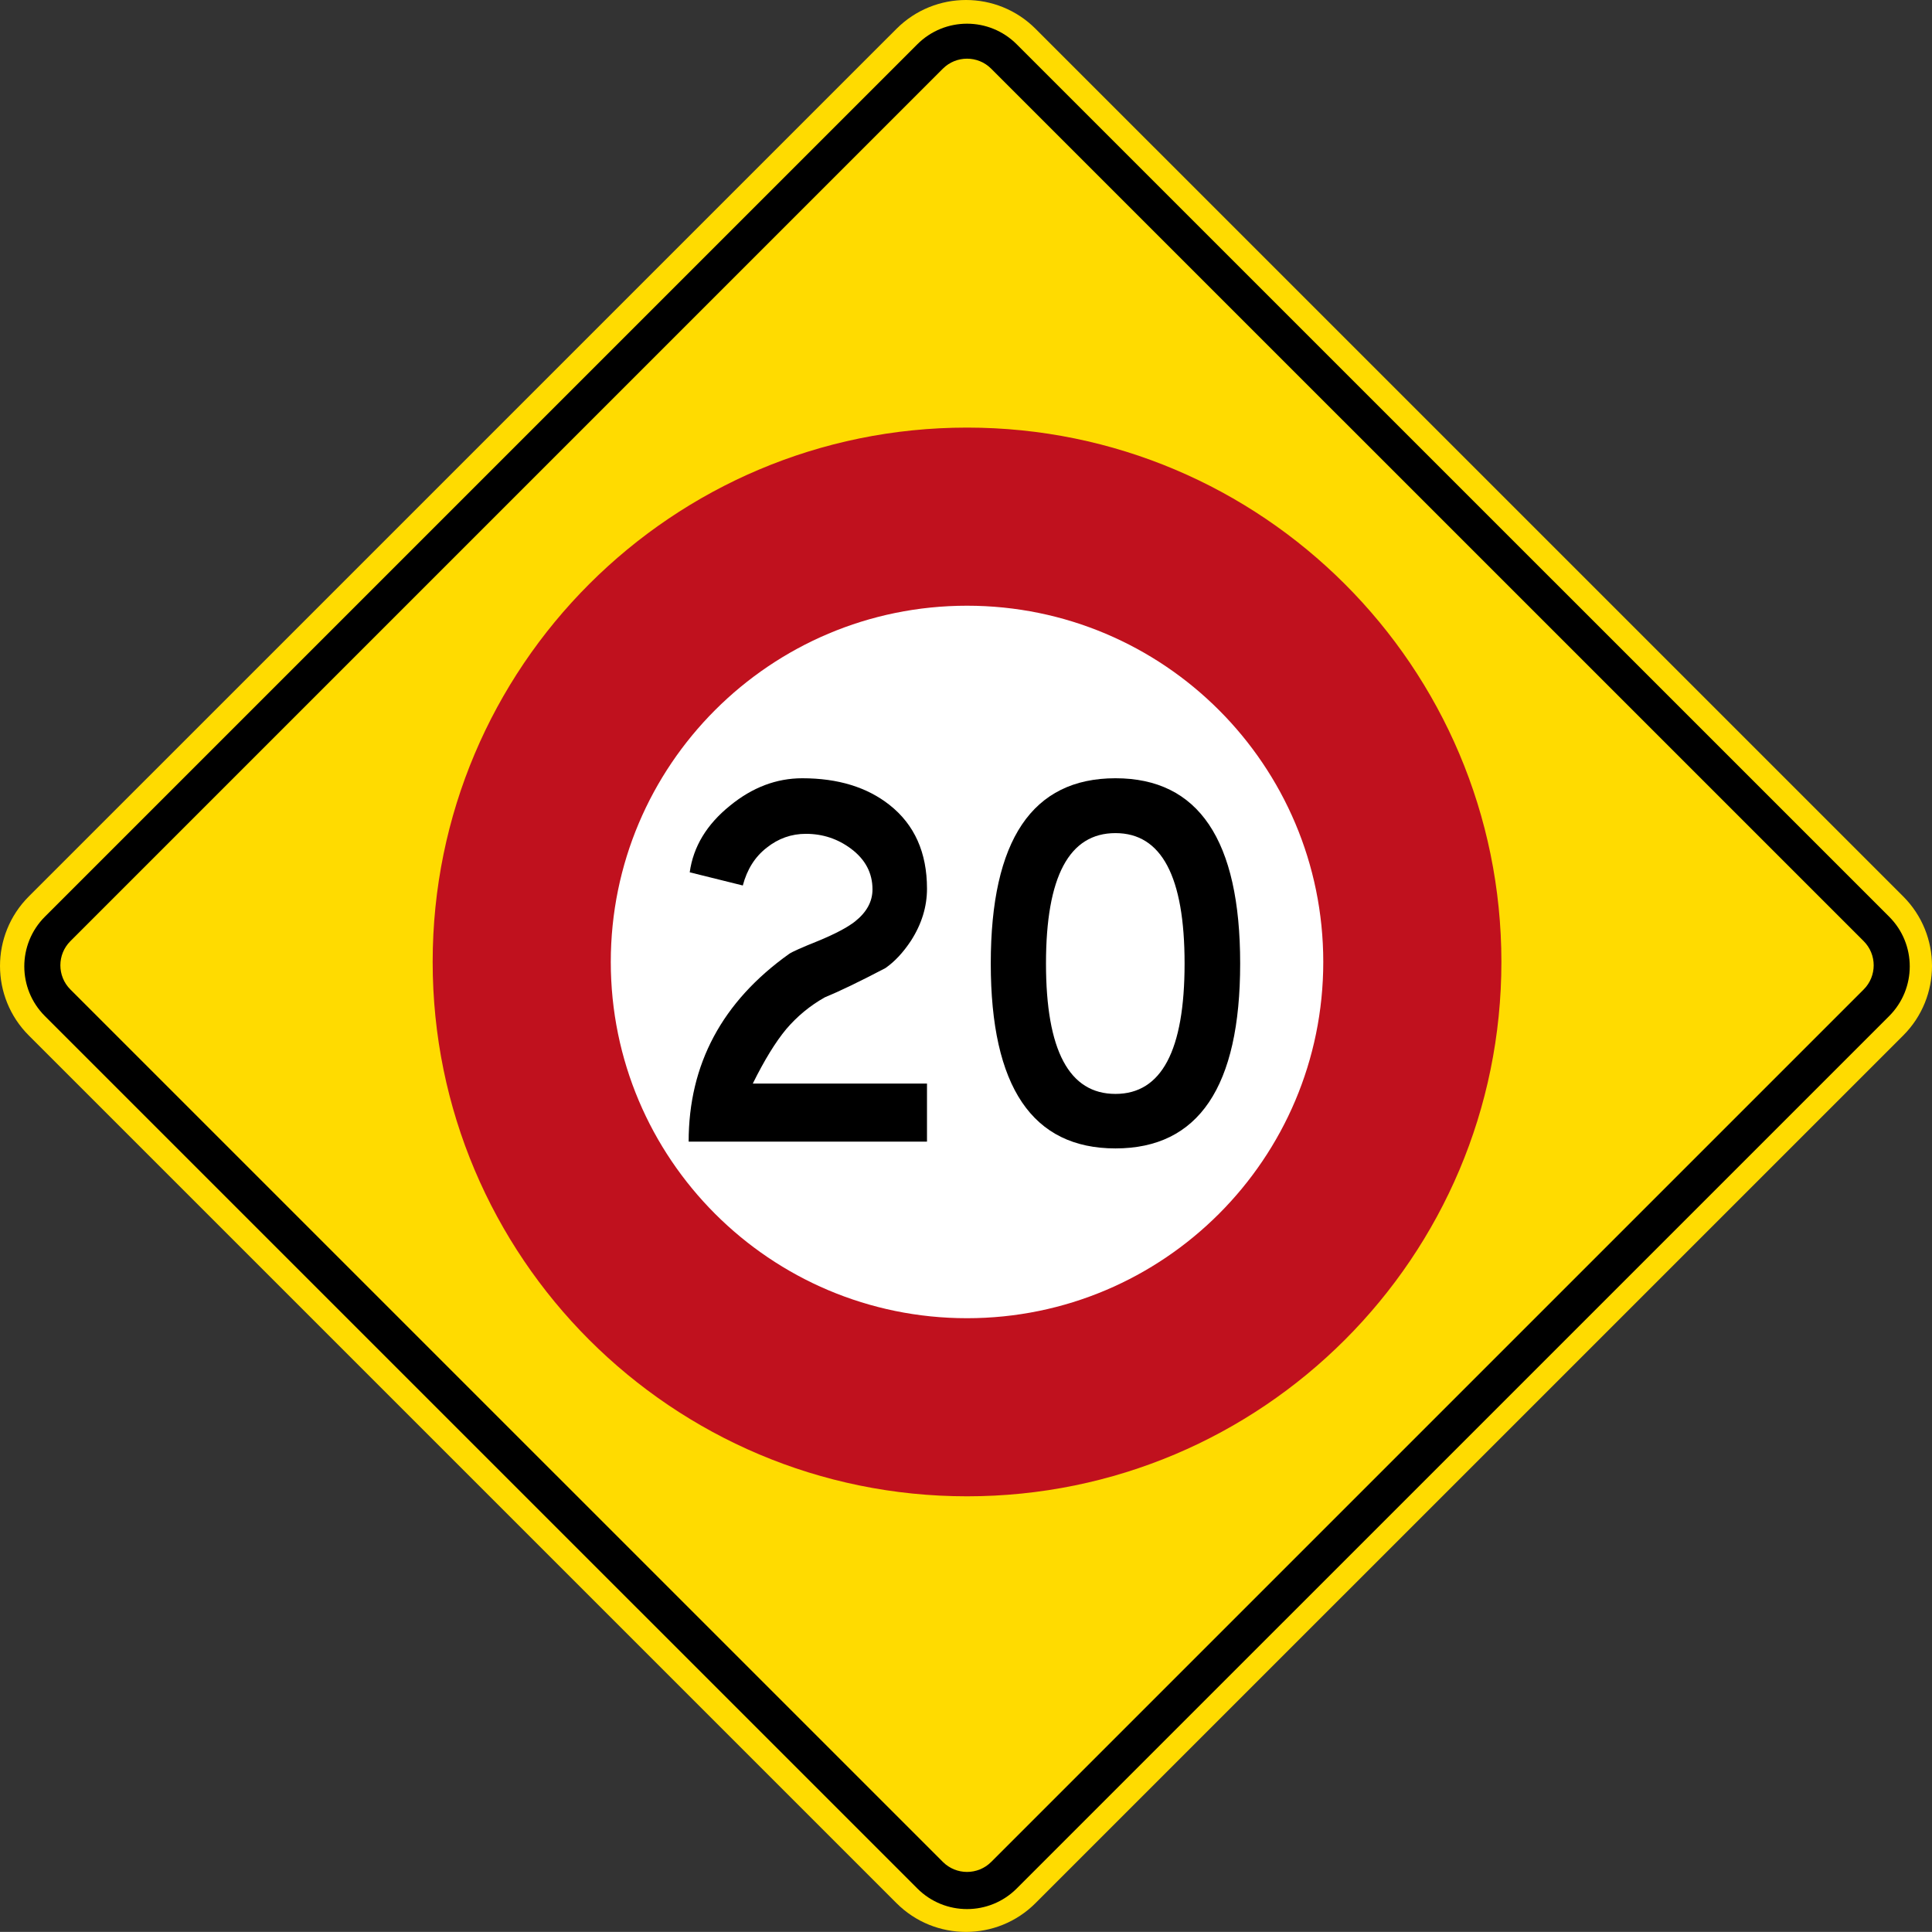 <?xml version="1.0" encoding="UTF-8" standalone="no"?>
<!-- Created with Inkscape (http://www.inkscape.org/) -->

<svg
   xmlns:dc="http://purl.org/dc/elements/1.1/"
   xmlns:cc="http://creativecommons.org/ns#"
   xmlns:rdf="http://www.w3.org/1999/02/22-rdf-syntax-ns#"
   xmlns:svg="http://www.w3.org/2000/svg"
   xmlns="http://www.w3.org/2000/svg"
   xmlns:sodipodi="http://sodipodi.sourceforge.net/DTD/sodipodi-0.dtd"
   xmlns:inkscape="http://www.inkscape.org/namespaces/inkscape"
   id="svg17624"
   version="1.1"
   inkscape:version="0.48.2 r9819"
   width="360.628"
   height="360.612"
   xml:space="preserve"
   sodipodi:docname="AA.svg"><rect width="100%" height="100%" fill="#333333" stroke="none"/><defs
     id="defs17628"><inkscape:perspective
       sodipodi:type="inkscape:persp3d"
       inkscape:vp_x="0 : 0.5 : 1"
       inkscape:vp_y="0 : 1000 : 0"
       inkscape:vp_z="1 : 0.5 : 1"
       inkscape:persp3d-origin="0.5 : 0.33333333 : 1"
       id="perspective17632" /><clipPath
       clipPathUnits="userSpaceOnUse"
       id="clipPath17642"><path
         d="m -2,710 501,0 0,-711 -501,0 0,711 z"
         id="path17644"
         inkscape:connector-curvature="0" /></clipPath><clipPath
       clipPathUnits="userSpaceOnUse"
       id="clipPath17648"><path
         d="m 0,708.06 498,0 0,-708 -498,0 0,708 z"
         id="path17650"
         inkscape:connector-curvature="0" /></clipPath><clipPath
       clipPathUnits="userSpaceOnUse"
       id="clipPath17798"><path
         d="m -2,710 501,0 0,-711 -501,0 0,711 z"
         id="path17800"
         inkscape:connector-curvature="0" /></clipPath><clipPath
       clipPathUnits="userSpaceOnUse"
       id="clipPath17804"><path
         d="m 0,708.06 498,0 0,-708 -498,0 0,708 z"
         id="path17806"
         inkscape:connector-curvature="0" /></clipPath><clipPath
       id="Clip0"><path
         inkscape:connector-curvature="0"
         d="m 0,0 212.597,0 0,269.292 L 0,269.292 0,0 z"
         transform="translate(0.924,0.88)"
         id="path7" /></clipPath><clipPath
       id="Clip0-8"><path
         inkscape:connector-curvature="0"
         d="m 0,0 170.079,0 0,113.386 L 0,113.386 0,0 z"
         transform="translate(0.099,0.822)"
         id="path7-8" /></clipPath><clipPath
       id="Clip0-1"><path
         inkscape:connector-curvature="0"
         d="m 0,0 287.009,0 0,159.449 L 0,159.449 0,0 z"
         transform="translate(0.396,0.268)"
         id="path7-7" /></clipPath><clipPath
       id="Clip0-9"><path
         inkscape:connector-curvature="0"
         d="m 0,0 170.079,0 0,170.079 L 0,170.079 0,0 z"
         transform="translate(0.461,0.775)"
         id="path7-4" /></clipPath><clipPath
       id="Clip0-4"><path
         inkscape:connector-curvature="0"
         d="m 0,0 340.157,0 0,226.771 L 0,226.771 0,0 z"
         transform="translate(0.922,0.253)"
         id="path7-5" /></clipPath><clipPath
       id="Clip0-5"><path
         inkscape:connector-curvature="0"
         d="m 0,0 255.119,0 0,170.079 L 0,170.079 0,0 z"
         transform="translate(0.147,0.06)"
         id="path7-1" /></clipPath><clipPath
       id="Clip0-0"><path
         inkscape:connector-curvature="0"
         d="m 0,0 170.079,0 0,113.386 L 0,113.386 0,0 z"
         transform="translate(0.067,0.207)"
         id="path7-9" /></clipPath></defs><sodipodi:namedview
     pagecolor="#ffffff"
     bordercolor="#666666"
     borderopacity="1"
     objecttolerance="10"
     gridtolerance="10"
     guidetolerance="10"
     inkscape:pageopacity="0"
     inkscape:pageshadow="2"
     inkscape:window-width="1280"
     inkscape:window-height="1004"
     id="namedview17626"
     showgrid="false"
     inkscape:zoom="1.4142136"
     inkscape:cx="226.03947"
     inkscape:cy="202.06126"
     inkscape:window-x="-8"
     inkscape:window-y="-8"
     inkscape:window-maximized="1"
     inkscape:current-layer="g17634"
     fit-margin-top="0"
     fit-margin-left="0"
     fit-margin-right="0"
     fit-margin-bottom="0"
     showguides="true"
     inkscape:guide-bbox="true" /><g
     id="g17634"
     inkscape:groupmode="layer"
     inkscape:label="GG1999P002"
     transform="matrix(1.25,0,0,-1.25,2890.214,-1116.886)"><path
       inkscape:connector-curvature="0"
       style="fill:#ffdb00;fill-rule:nonzero;stroke:none"
       d="m -2027.968,-1027.372 c 5.733,-5.734 5.733,-15.029 -8e-4,-20.764 l -129.571,-129.562 c -5.734,-5.734 -15.031,-5.734 -20.764,0 l -129.566,129.562 c -5.734,5.735 -5.734,15.03 0,20.764 l 129.572,129.563 c 5.734,5.734 15.03,5.734 20.763,0 l 129.567,-129.563 z"
       id="path11" /><path
       inkscape:connector-curvature="0"
       style="fill:#000000;fill-rule:nonzero;stroke:none"
       d="m -2305.471,-1045.234 c -4.096,4.096 -4.096,10.737 0,14.833 l 130.286,130.282 c 4.096,4.096 10.736,4.096 14.832,0 l 130.289,-130.282 c 4.096,-4.096 4.097,-10.737 0,-14.833 l -130.286,-130.283 c -4.096,-4.095 -10.736,-4.095 -14.832,0 l -130.289,130.283 z"
       id="path13" /><path
       inkscape:connector-curvature="0"
       style="fill:#ffdb00;fill-rule:nonzero;stroke:none"
       d="m -2301.662,-1041.264 c -1.993,1.992 -1.993,5.223 0,7.216 l 130.286,130.283 c 1.993,1.992 5.223,1.992 7.216,0 l 130.289,-130.283 c 1.993,-1.993 1.993,-5.224 0,-7.216 l -130.286,-130.283 c -1.993,-1.992 -5.223,-1.992 -7.216,0 l -130.289,130.283 z"
       id="path15" /><path
       inkscape:connector-curvature="0"
       style="fill:#c0111e;fill-opacity:1;fill-rule:nonzero;stroke:none"
       d="m -2247.562,-1037.156 c 0,44.071 35.726,79.796 79.796,79.796 44.07,0 79.796,-35.725 79.796,-79.796 0,-44.072 -35.726,-79.794 -79.796,-79.794 -44.07,0 -79.796,35.723 -79.796,79.794 z"
       id="path17-7" /><path
       inkscape:connector-curvature="0"
       style="fill:#ffffff;fill-rule:nonzero;stroke:none"
       d="m -2220.964,-1037.156 c 0,-29.38 23.816,-53.198 53.197,-53.198 29.38,0 53.197,23.818 53.197,53.198 0,29.38 -23.817,53.197 -53.197,53.197 -29.381,0 -53.197,-23.817 -53.197,-53.197 z"
       id="path19" /><path
       inkscape:connector-curvature="0"
       style="fill:#000000;fill-rule:nonzero;stroke:none"
       d="m -2209.177,-1023.769 7.928,-1.968 c 0.637,2.412 1.826,4.291 3.564,5.639 1.738,1.383 3.688,2.075 5.853,2.075 2.517,0 4.769,-0.745 6.755,-2.235 2.128,-1.596 3.193,-3.617 3.193,-6.064 0,-1.809 -0.868,-3.406 -2.607,-4.788 -1.134,-0.888 -2.944,-1.845 -5.426,-2.874 -2.483,-0.994 -3.955,-1.649 -4.416,-1.968 -10.002,-7.129 -15.003,-16.475 -15.003,-28.037 l 35.591,0 0,8.671 -26.015,0 c 1.738,3.511 3.405,6.225 5.001,8.14 1.632,1.915 3.547,3.493 5.746,4.735 2.163,0.887 5.178,2.34 9.044,4.363 1.384,0.957 2.66,2.322 3.831,4.096 1.596,2.483 2.393,5.073 2.393,7.767 0,5.392 -1.862,9.56 -5.586,12.503 -3.369,2.66 -7.713,3.99 -13.035,3.99 -3.865,0 -7.465,-1.365 -10.798,-4.096 -3.477,-2.802 -5.481,-6.119 -6.013,-9.949 z"
       id="path21" /><path
       inkscape:connector-curvature="0"
       style="fill:#000000;fill-rule:evenodd;stroke:none"
       d="m -2145.601,-1065 c 12.414,0 18.621,9.203 18.621,27.611 0,18.444 -6.207,27.665 -18.621,27.665 -12.414,0 -18.62,-9.221 -18.62,-27.665 0,-18.408 6.206,-27.611 18.62,-27.611 z m 0,8.139 c -6.916,0 -10.374,6.491 -10.374,19.472 0,12.982 3.458,19.473 10.374,19.473 6.881,0 10.321,-6.491 10.321,-19.473 0,-12.981 -3.44,-19.472 -10.321,-19.472 z"
       id="path23" /></g></svg>